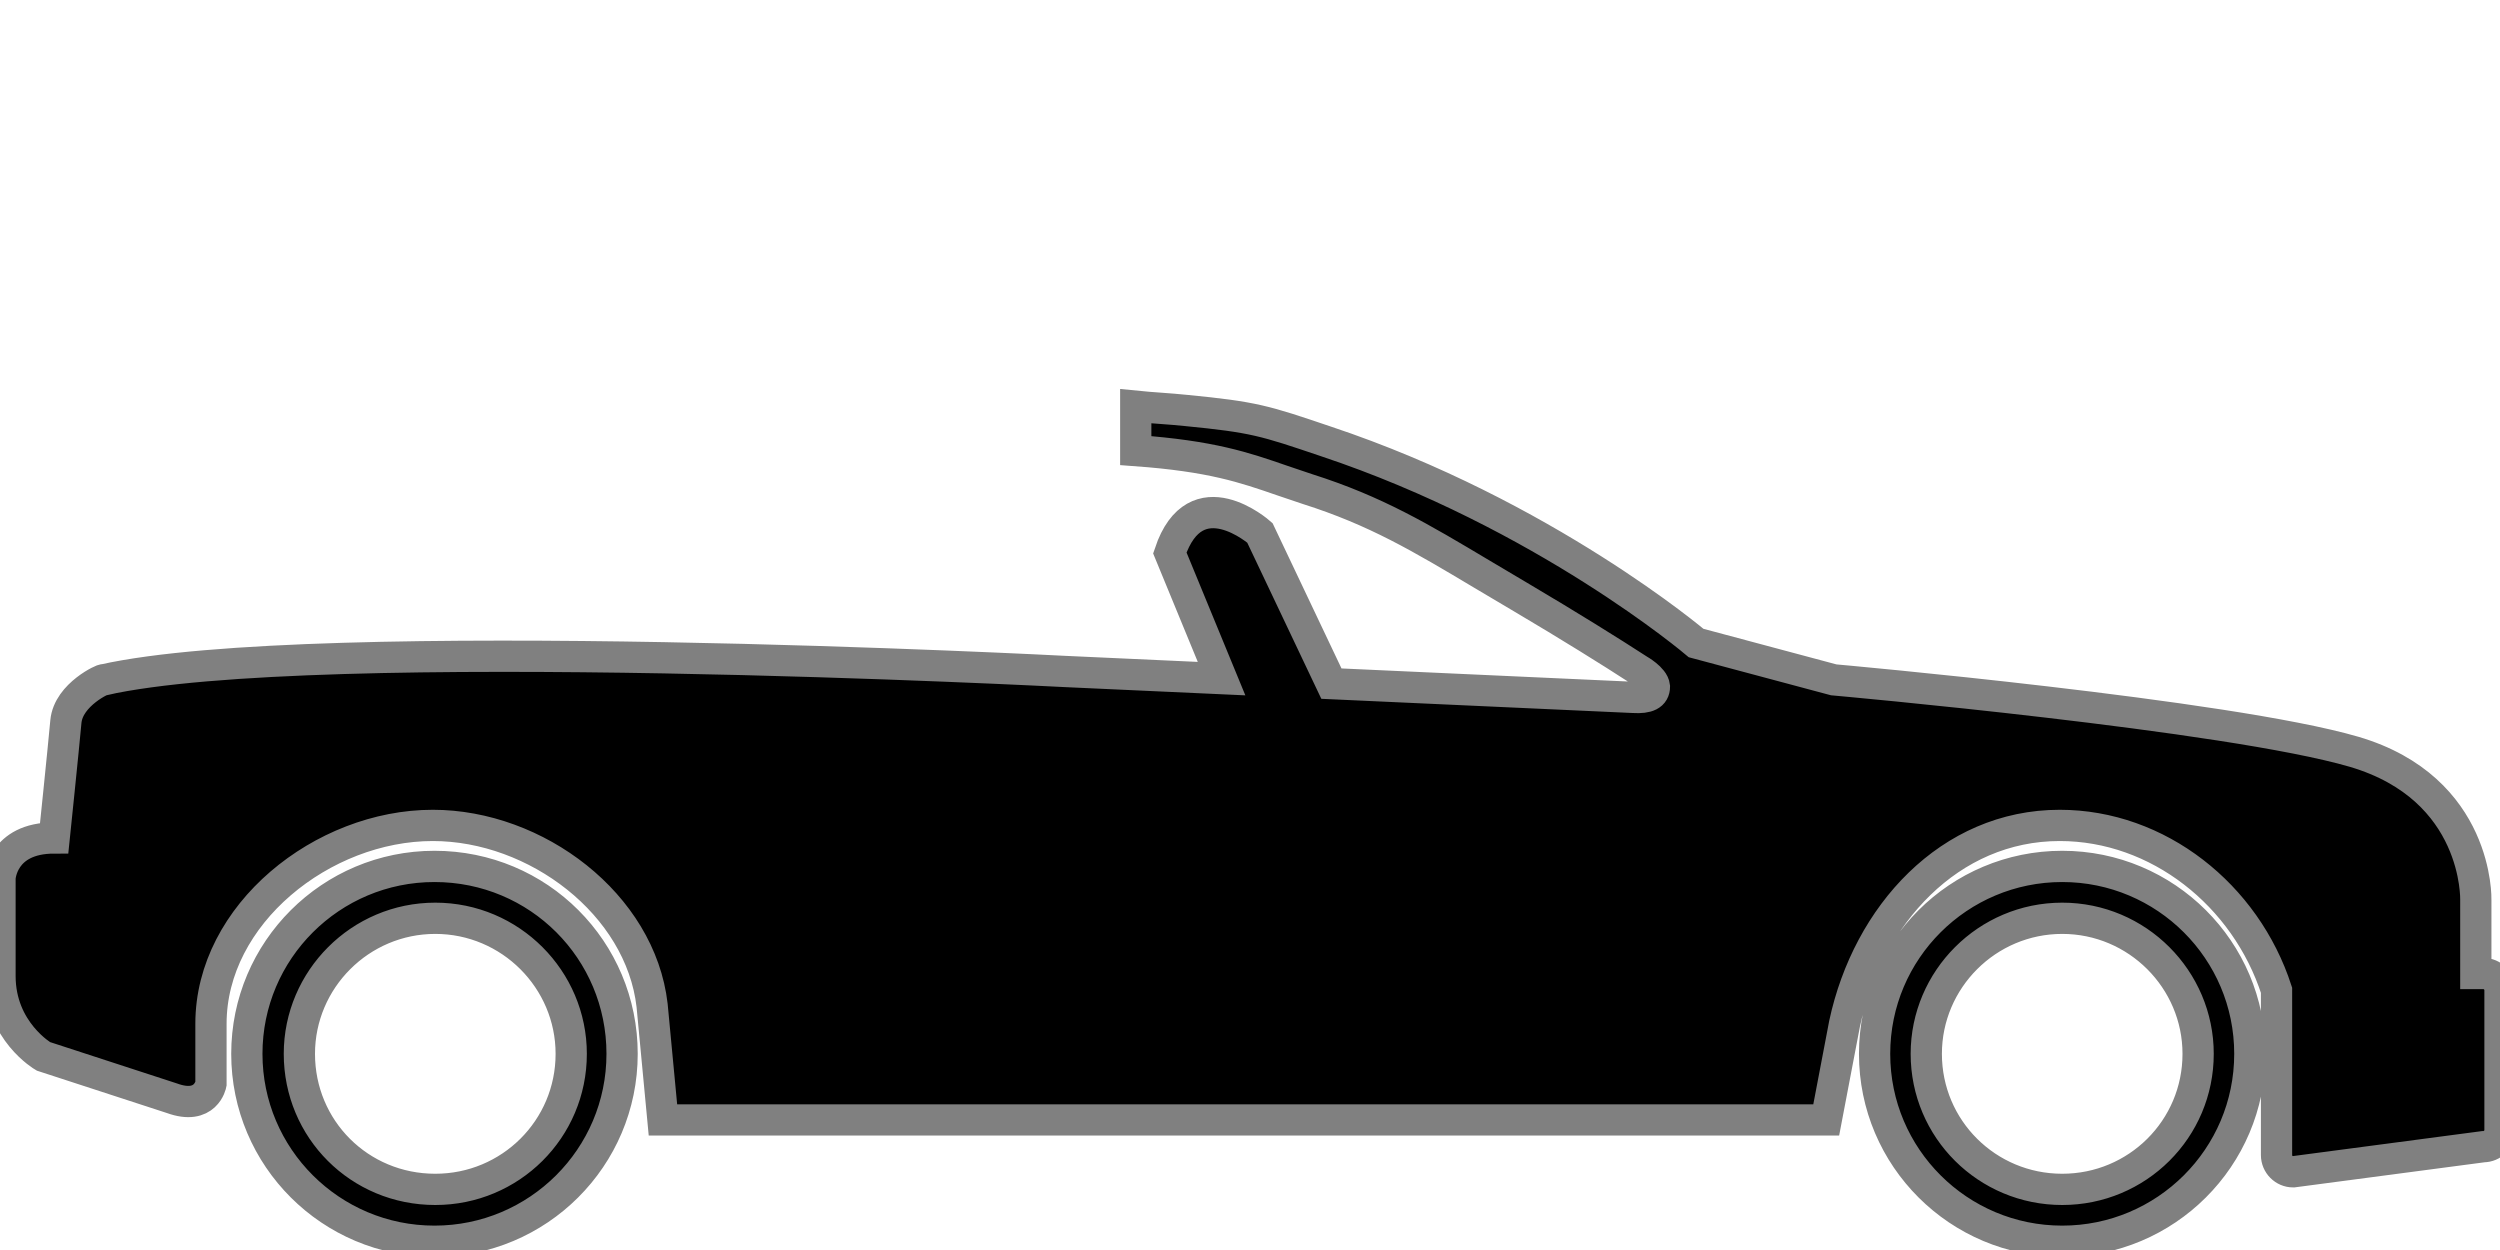 <svg width="80" height="40" viewBox="0 0 80 40" fill="none" xmlns="http://www.w3.org/2000/svg">
<path stroke="grey" stroke-width="1" fill-rule="evenodd" clip-rule="evenodd" d="M1.734 26.815C1.734 26.815 2.028 23.977 2.108 23.094C2.188 22.21 3.362 21.701 3.309 21.755C10.113 20.229 34.076 21.487 34.076 21.487L39.09 21.716L37.434 17.693C38.261 15.23 40.316 17.051 40.316 17.051L42.605 21.876L52.275 22.317C52.728 22.344 52.942 22.237 52.942 21.969C52.915 21.701 52.435 21.434 52.435 21.434C51.528 20.845 50.194 20.015 48.699 19.131C48.248 18.867 47.83 18.617 47.433 18.38C45.456 17.2 44.019 16.342 41.841 15.651C41.553 15.557 41.287 15.466 41.029 15.377C39.809 14.955 38.768 14.596 36.344 14.419V13C36.602 13.026 36.866 13.046 37.128 13.065C37.407 13.086 37.683 13.106 37.945 13.134C40.133 13.348 40.454 13.455 42.428 14.124C49.42 16.454 54.276 20.577 54.276 20.577L58.679 21.755C58.679 21.755 71.301 22.879 75.33 24.057C79.333 25.235 79.226 28.796 79.226 28.796V31.152H79.466C79.76 31.152 80 31.393 80 31.688V36.159C80 36.453 79.76 36.694 79.466 36.694L73.382 37.498C73.089 37.498 72.849 37.257 72.849 36.962V31.688C71.861 28.636 69.059 26.413 65.911 26.413C62.388 26.413 59.773 29.278 59.026 32.759L58.439 35.838H21.214L20.867 32.17C20.494 28.93 17.158 26.413 13.849 26.413C10.327 26.413 6.751 29.252 6.751 32.759V34.687C6.751 34.687 6.591 35.543 5.497 35.142L1.388 33.803C1.388 33.803 0 33 0 31.233V28.1C0 28.1 0.053 26.815 1.734 26.815ZM59.987 33.723C59.987 37.042 62.682 39.72 65.991 39.72C69.299 39.72 71.995 37.042 71.995 33.723C71.995 30.403 69.299 27.725 65.991 27.725C62.682 27.725 59.987 30.403 59.987 33.723ZM61.641 33.723C61.641 31.34 63.589 29.385 65.991 29.385C68.392 29.385 70.34 31.34 70.34 33.723C70.34 36.132 68.392 38.06 65.991 38.06C63.589 38.06 61.641 36.132 61.641 33.723ZM7.899 33.723C7.899 37.042 10.594 39.72 13.903 39.72C17.212 39.72 19.907 37.042 19.907 33.723C19.907 30.403 17.238 27.725 13.903 27.725C10.594 27.725 7.899 30.403 7.899 33.723ZM9.58 33.723C9.58 31.34 11.528 29.385 13.929 29.385C16.331 29.385 18.279 31.34 18.279 33.723C18.279 36.132 16.331 38.06 13.929 38.06C11.501 38.06 9.58 36.132 9.58 33.723Z" fill="black"/>
</svg>
